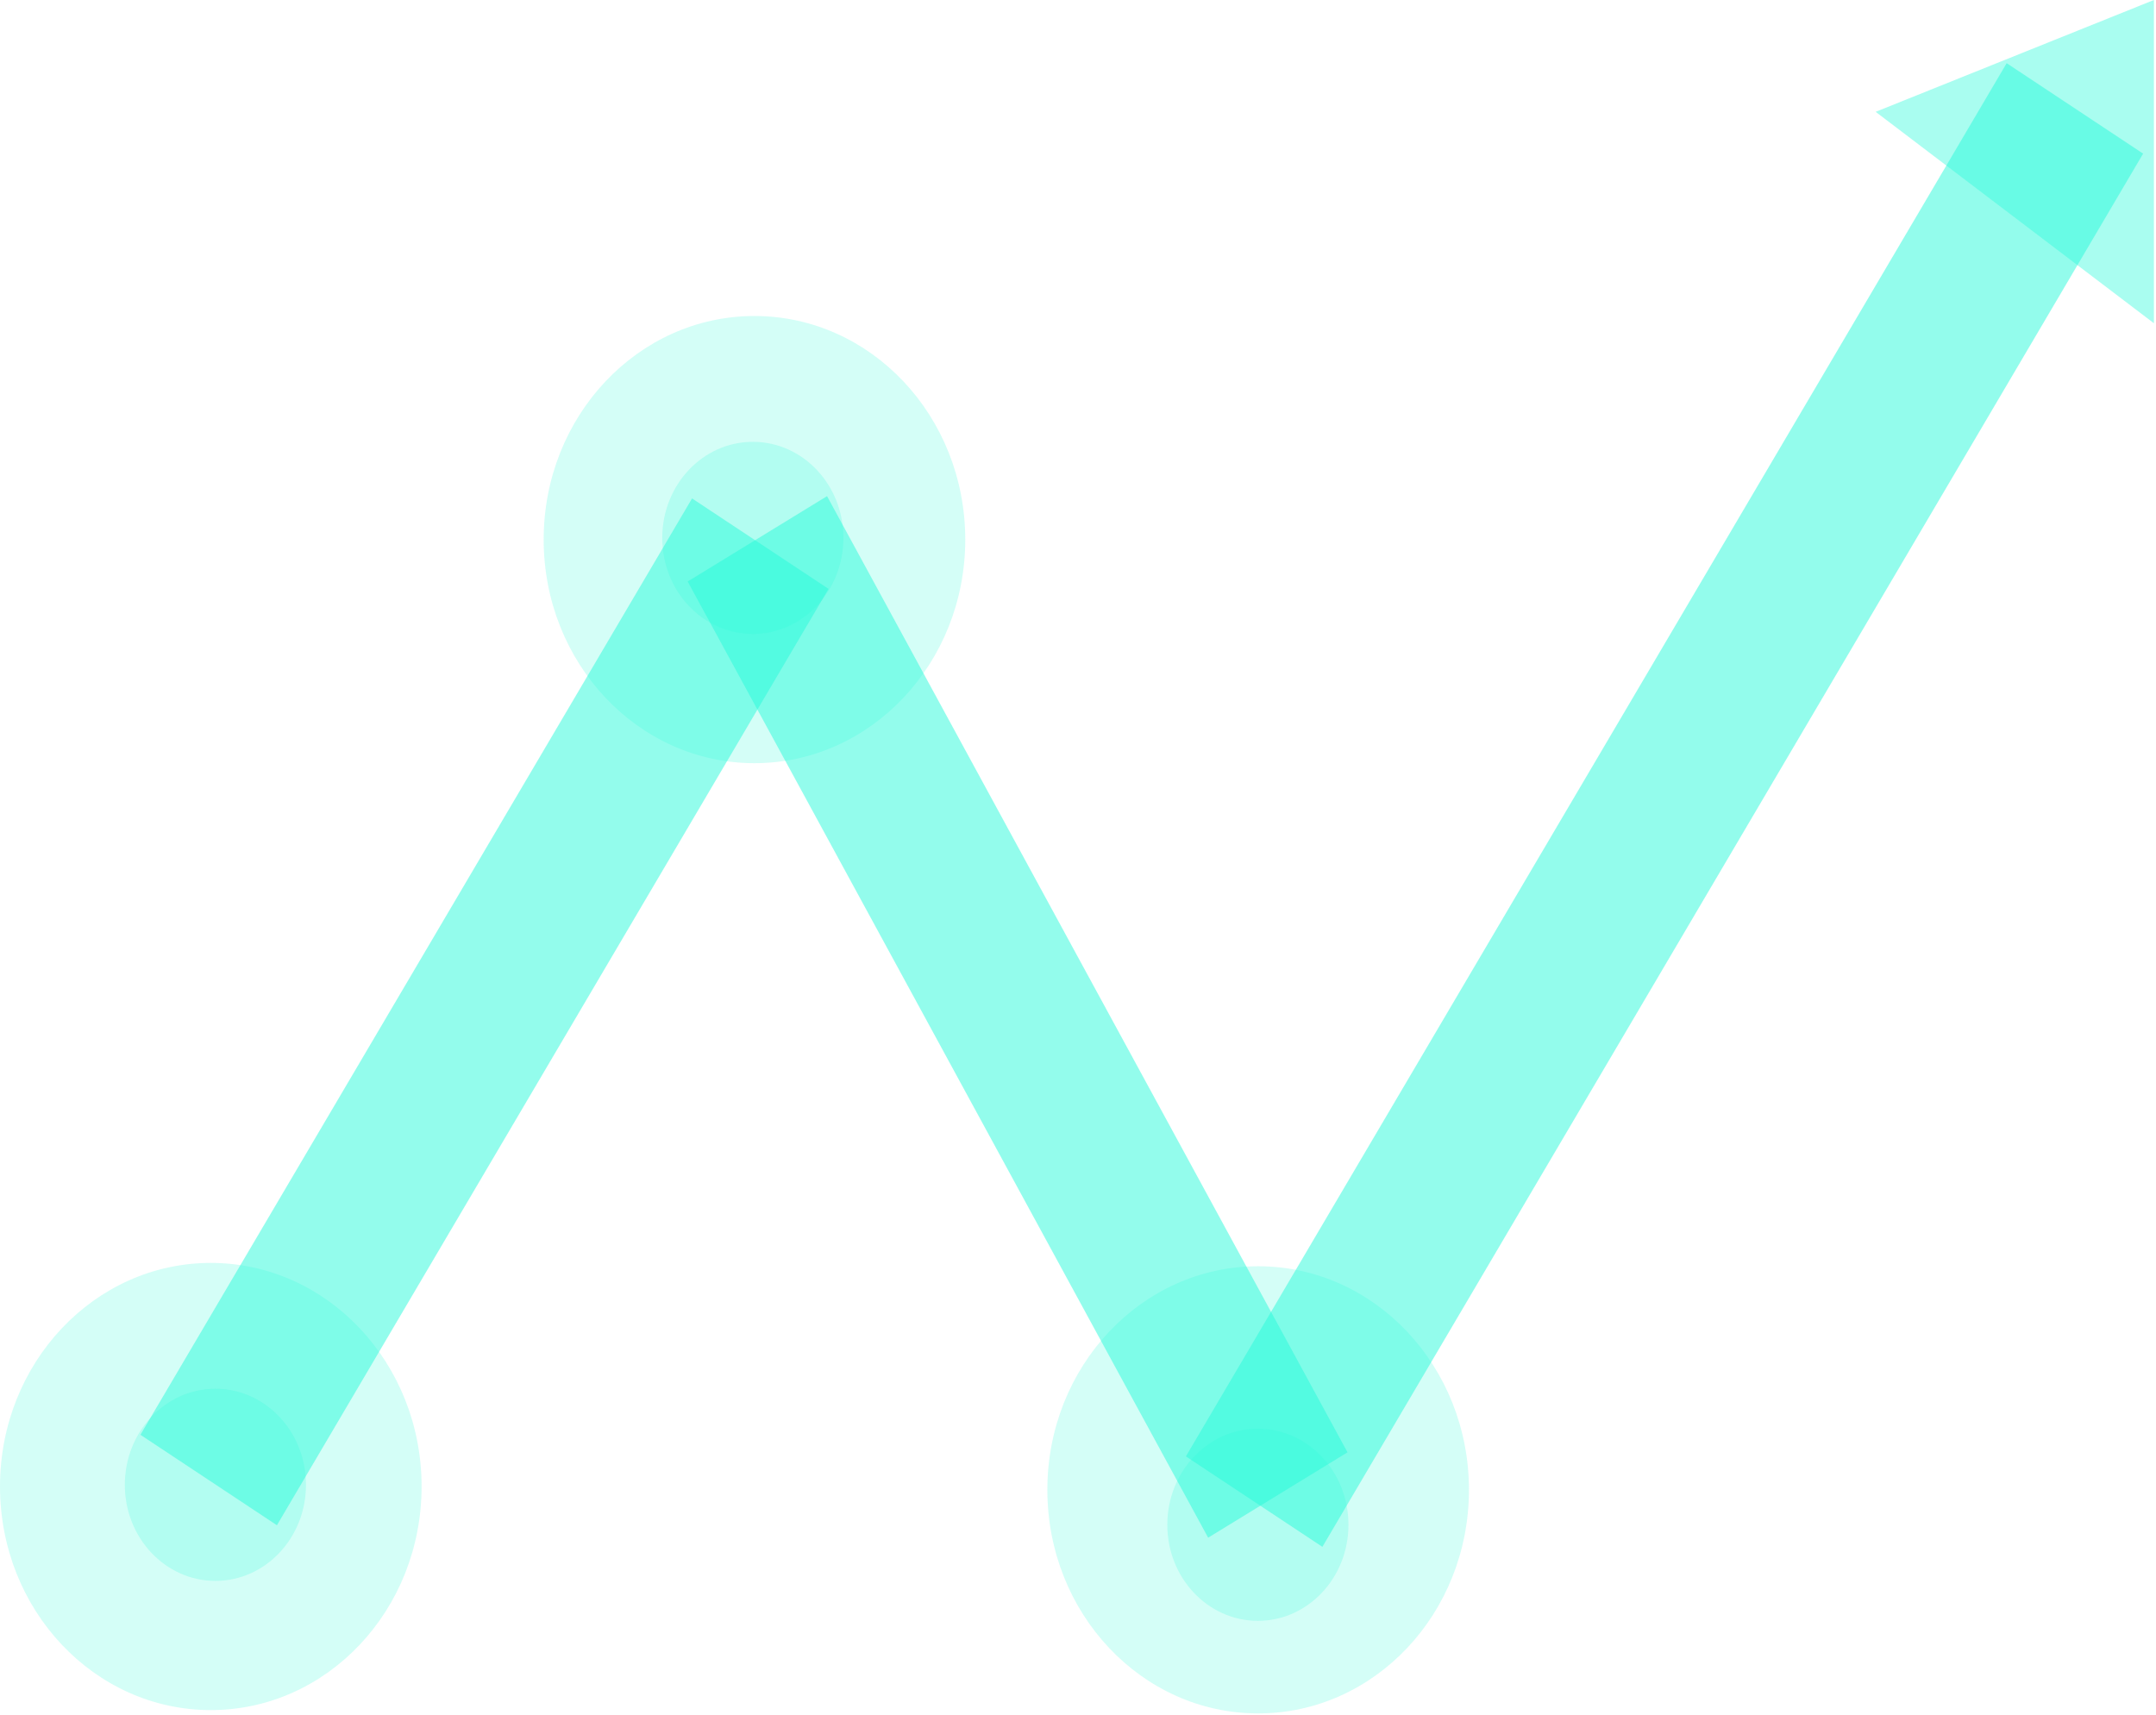 <svg  viewBox="0 0 857 682" fill="none" xmlns="http://www.w3.org/2000/svg">
<g opacity="1">
<path opacity="0.4" d="M83.789 679.879C130.065 679.879 167.579 640.081 167.579 590.987C167.579 541.893 130.065 502.095 83.789 502.095C37.514 502.095 0 541.893 0 590.987C0 640.081 37.514 679.879 83.789 679.879Z" fill="#29FADB" fill-opacity="0.5"/>
<path opacity="0.4" d="M299.896 303.419C346.171 303.419 383.685 263.621 383.685 214.527C383.685 165.433 346.171 125.635 299.896 125.635C253.62 125.635 216.106 165.433 216.106 214.527C216.106 263.621 253.62 303.419 299.896 303.419Z" fill="#29FADB" fill-opacity="0.5"/>
<path opacity="0.4" d="M500.11 681.203C546.385 681.203 583.899 641.405 583.899 592.311C583.899 543.217 546.385 503.419 500.11 503.419C453.834 503.419 416.32 543.217 416.32 592.311C416.32 641.405 453.834 681.203 500.11 681.203Z" fill="#29FADB" fill-opacity="0.5"/>
<g opacity="1">
<path d="M275.09 198.165L55.83 570.424L110.074 606.383L329.334 234.125L275.09 198.165Z" fill="#29FADB" fill-opacity="0.5"/>
<path d="M797.638 25.12L471.396 579.011L525.64 614.97L851.882 61.079L797.638 25.12Z" fill="#29FADB" fill-opacity="0.5"/>
<path d="M535.626 577.396L328.745 197.258L273.353 231.187L480.234 611.325L535.626 577.396Z" fill="#29FADB" fill-opacity="0.5"/>
<path d="M745.561 44.457L856.166 0V128.509L745.561 44.457Z" fill="#29FADB" fill-opacity="0.4"/>
</g>
<path d="M500.003 644.392C519.887 644.392 536.007 627.291 536.007 606.196C536.007 585.101 519.887 568 500.003 568C480.119 568 464 585.101 464 606.196C464 627.291 480.119 644.392 500.003 644.392Z" fill="#29FADB" fill-opacity="0.2"/>
<path d="M299.246 252.049C319.13 252.049 335.25 234.948 335.25 213.853C335.25 192.758 319.13 175.657 299.246 175.657C279.362 175.657 263.243 192.758 263.243 213.853C263.243 234.948 279.362 252.049 299.246 252.049Z" fill="#29FADB" fill-opacity="0.2"/>
<path d="M85.623 628.511C105.507 628.511 121.627 611.411 121.627 590.316C121.627 569.221 105.507 552.12 85.623 552.12C65.739 552.12 49.62 569.221 49.62 590.316C49.62 611.411 65.739 628.511 85.623 628.511Z" fill="#29FADB" fill-opacity="0.2"/>
</g>
</svg>
